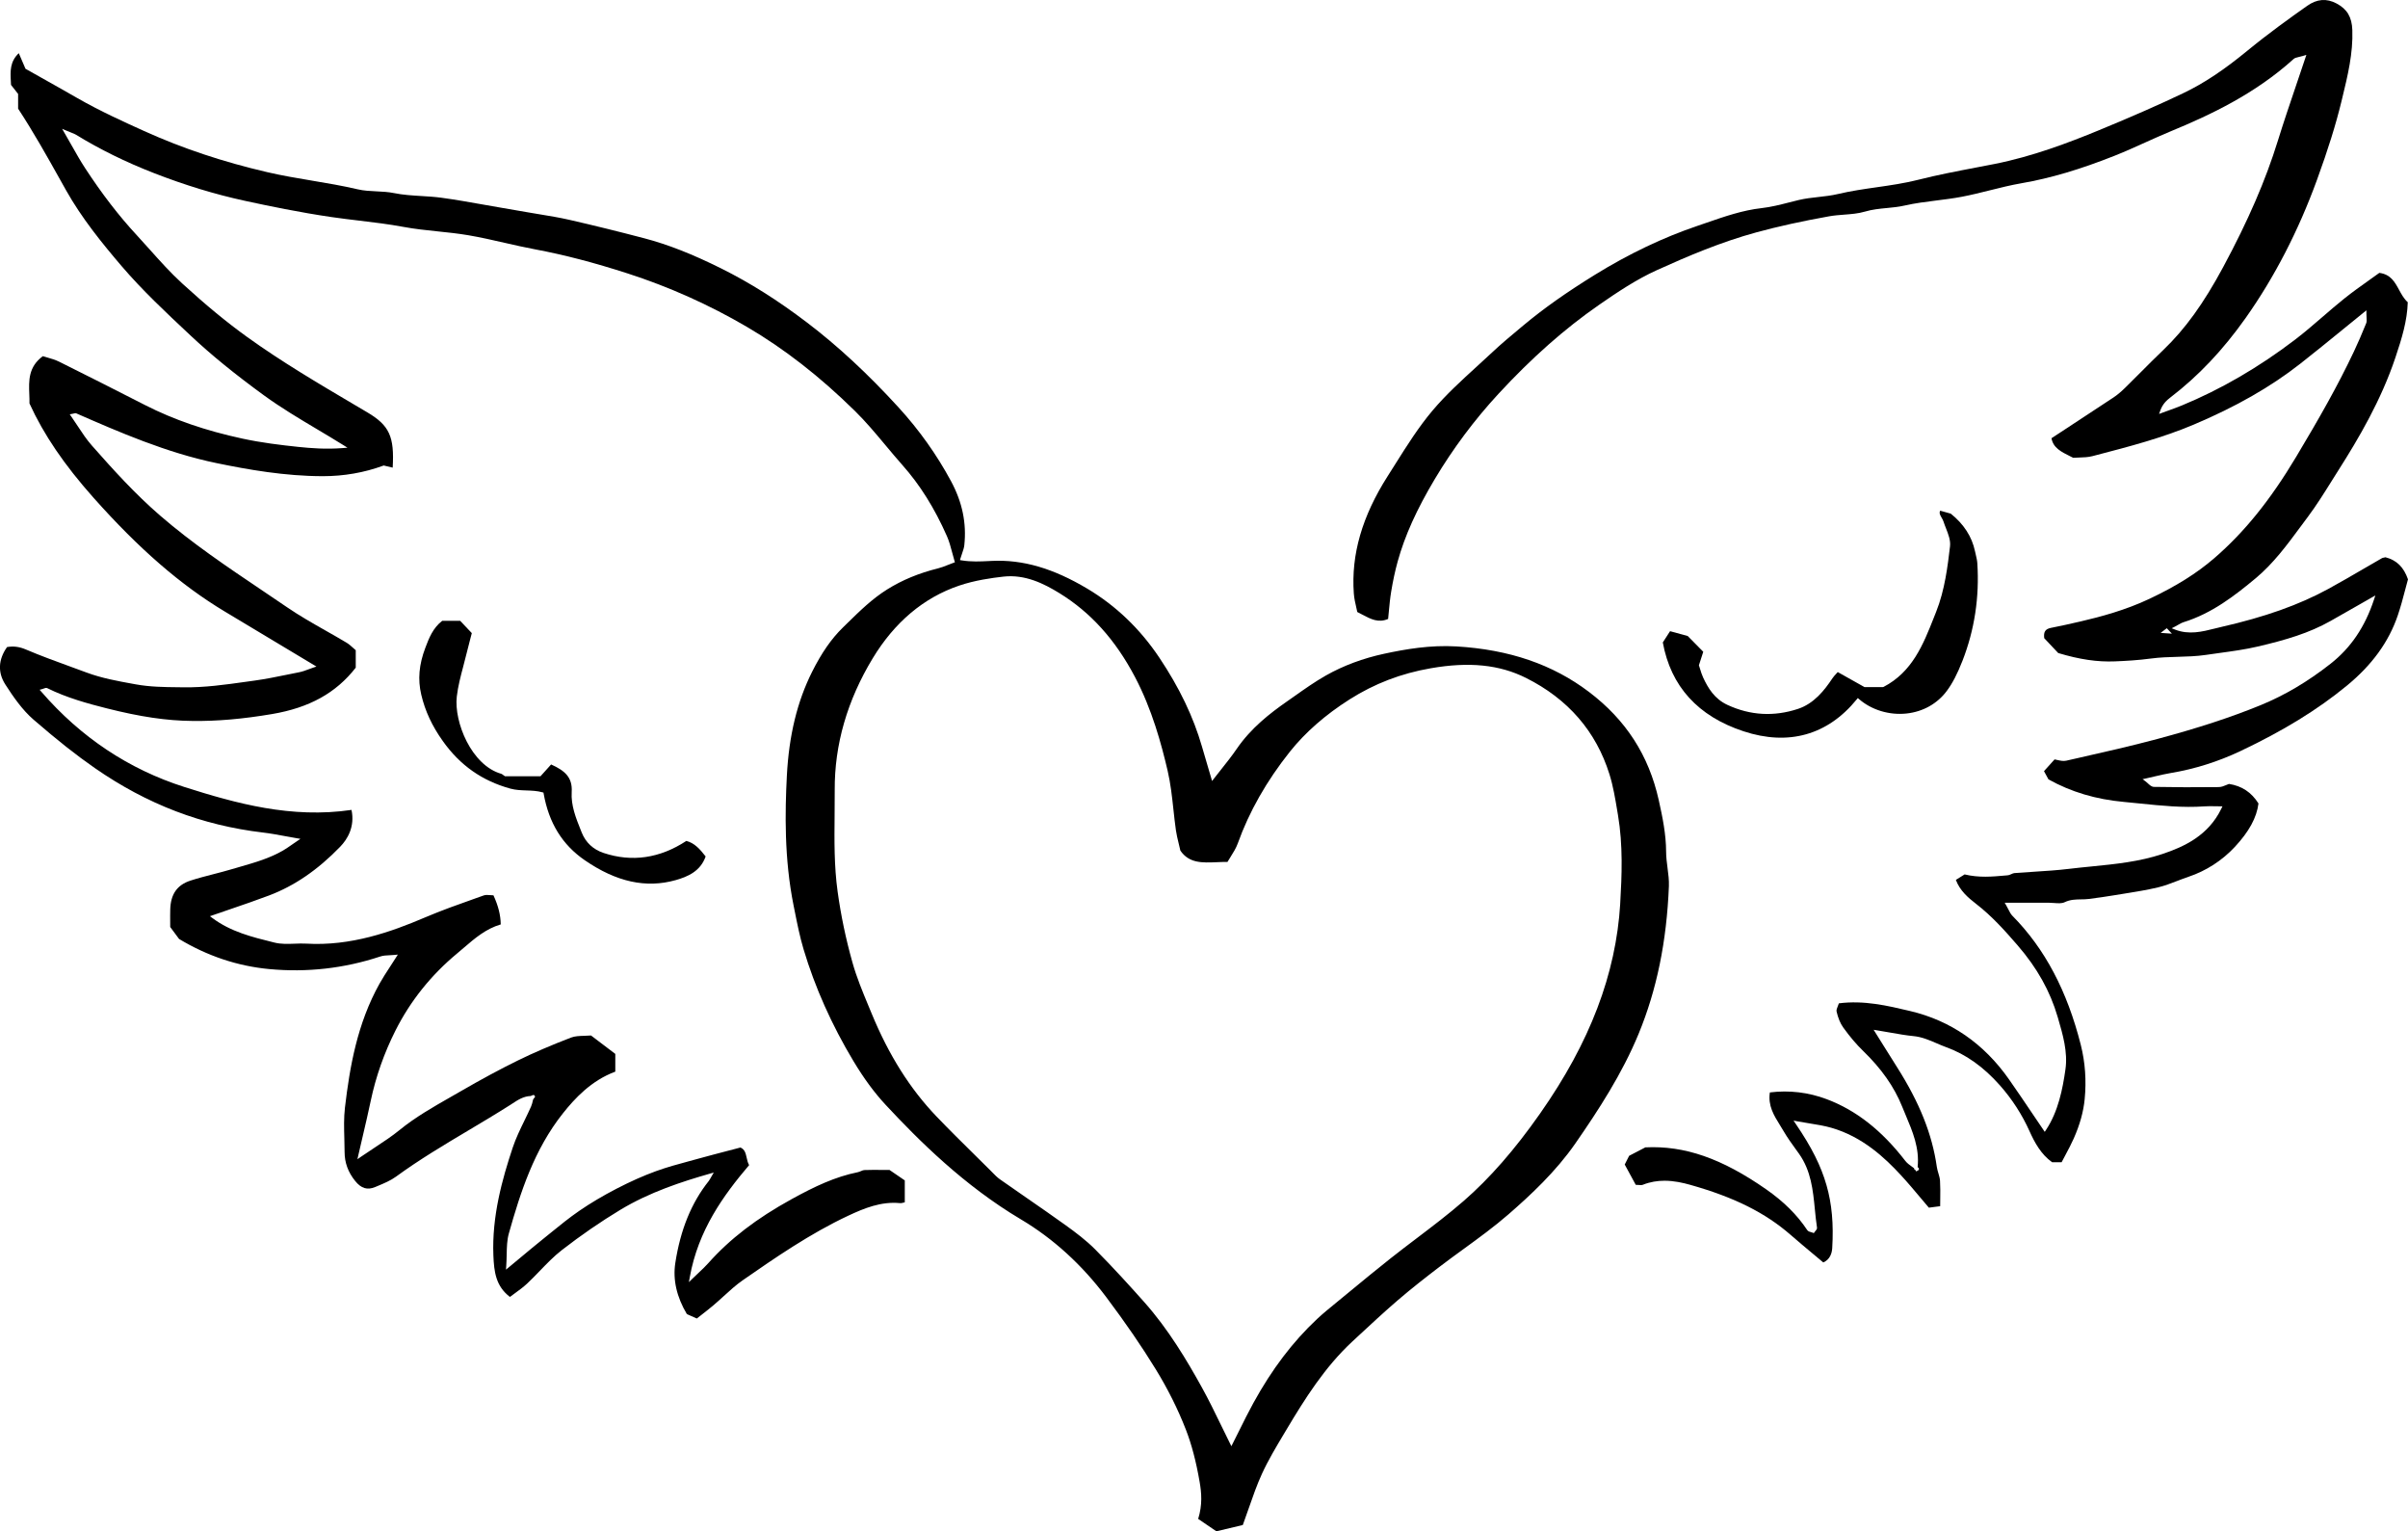 <?xml version="1.0" encoding="UTF-8"?>
<svg id="Layer_2" data-name="Layer 2" xmlns="http://www.w3.org/2000/svg" viewBox="0 0 363.351 230.984">
  <g id="Layer_1-2" data-name="Layer 1">
    <g>
      <path d="m251.621,130.936c-.105-.8-.213-1.627-.216-2.447-.009-2.636-.532-5.196-1.114-7.806-1.506-6.755-4.955-12.094-10.542-16.322-5.465-4.135-12-6.376-19.979-6.851-3.968-.236-7.719.422-10.871,1.097-3.223.69-6.195,1.798-8.832,3.29-1.637.927-3.212,2.04-4.735,3.116-.394.277-.787.556-1.181.83-2.519,1.756-5.384,3.975-7.536,7.117-.739,1.079-1.562,2.114-2.357,3.115-.358.45-.714.898-1.062,1.349l-.299.389-.571-1.936c-.32-1.083-.639-2.16-.951-3.239-1.303-4.512-3.41-8.908-6.443-13.44-2.901-4.335-6.555-7.834-10.862-10.4-5.169-3.079-9.741-4.411-14.396-4.188l-.42.021c-1.321.065-2.686.136-4.121-.099l-.28-.046.081-.272c.082-.272.167-.521.248-.754.152-.441.284-.823.325-1.2.36-3.338-.294-6.501-2-9.671-2.145-3.986-4.807-7.729-7.912-11.125-4.655-5.092-9.177-9.284-13.824-12.816-4.393-3.341-8.625-6.007-12.937-8.151-4.368-2.172-8.052-3.617-11.593-4.548-3.902-1.025-7.715-1.965-11.332-2.791-1.478-.338-3.004-.589-4.481-.831-.648-.106-1.296-.213-1.942-.327-1.343-.236-2.688-.468-4.032-.696-.867-.147-1.734-.302-2.601-.455-2.05-.364-4.17-.741-6.265-1.025-.988-.134-2.01-.195-2.999-.255-1.369-.082-2.784-.168-4.146-.445-.868-.178-1.766-.22-2.633-.261-.939-.044-1.911-.089-2.842-.308-2.266-.532-4.6-.923-6.856-1.302-2.225-.373-4.526-.759-6.773-1.281-6.71-1.558-12.788-3.587-18.581-6.204-2.974-1.343-6.675-3.014-10.059-4.958-1.898-1.091-3.808-2.164-5.605-3.173l-2.246-1.264-1.011-2.351c-1.354,1.276-1.279,2.725-1.199,4.253.009.177.018.354.025.528l1.072,1.368v2.218c2.307,3.514,4.353,7.166,6.331,10.699l.906,1.617c2.366,4.208,5.445,8.003,8.419,11.479,3.078,3.595,6.605,6.903,10.017,10.102l.331.311c3.138,2.942,6.663,5.814,11.092,9.04,2.56,1.863,5.325,3.509,7.999,5.099,1.303.775,2.649,1.576,3.962,2.396l.643.401-.756.06c-2.478.194-4.765.019-6.674-.182-2.671-.28-5.541-.626-8.429-1.25-5.559-1.199-10.361-2.853-14.683-5.056l-.479-.244c-4.082-2.079-8.303-4.229-12.478-6.297-.588-.291-1.25-.481-1.833-.649-.221-.063-.434-.125-.635-.188-2.203,1.615-2.123,3.711-2.045,5.737.018.461.036.936.027,1.396,2.155,4.715,5.236,9.246,9.691,14.253,6.867,7.714,13.158,13.162,19.797,17.146l13.812,8.287-.514.173c-.221.073-.438.155-.654.235-.47.176-.956.357-1.458.455-.604.118-1.207.241-1.81.364-1.598.326-3.249.664-4.909.892l-1.366.189c-3.042.427-6.2.873-9.332.823l-.872-.01c-2.062-.022-4.195-.045-6.33-.433l-.406-.074c-2.335-.423-4.75-.859-7.038-1.712-.811-.302-1.625-.599-2.439-.895-2.222-.809-4.519-1.645-6.73-2.588-.97-.413-1.846-.527-2.828-.358-1.328,1.886-1.419,3.832-.261,5.637,1.218,1.897,2.577,3.854,4.259,5.309,3.586,3.104,6.446,5.362,9.273,7.323,7.855,5.447,16.159,8.625,25.386,9.713,1.051.123,2.108.318,3.228.525.562.104,1.148.211,1.771.318l.615.104-.517.349c-.292.197-.552.378-.792.545-.465.324-.867.604-1.287.849-2.006,1.173-4.235,1.814-6.391,2.436-.439.126-.878.252-1.315.383-.926.276-1.876.521-2.795.759-1.151.297-2.342.604-3.487.975-2.023.654-2.995,2.043-3.06,4.37-.018.643-.013,1.285-.008,1.904l.003.728,1.336,1.802c4.25,2.566,8.826,4.096,13.601,4.544,5.704.537,11.344-.102,16.757-1.896.446-.147.919-.169,1.419-.191.233-.011.476-.021.725-.047l.51-.051-.274.434c-.31.489-.609.948-.897,1.391-.575.882-1.118,1.715-1.593,2.564-3.358,6.011-4.492,12.54-5.217,18.701-.179,1.522-.135,3.107-.092,4.64.019.682.038,1.363.039,2.043.001,1.613.523,3.045,1.597,4.377.909,1.129,1.841,1.409,3.027.909l.371-.155c.958-.399,1.947-.812,2.763-1.408,3.522-2.571,7.318-4.83,10.989-7.014,2.046-1.219,4.163-2.478,6.205-3.775.127-.081.255-.165.384-.249.793-.522,1.687-1.11,2.783-1.126l.087-.068.022.012.056-.029c.006-.004.014-.008.022-.012l.052-.027.001.003c.099-.039.25-.067.338.102.086.163-.011.269-.109.334l.002.004-.048.052-.075.144-.019-.002-.037.158c-.069.305-.142.619-.273.915-.315.71-.656,1.411-.997,2.112-.645,1.325-1.311,2.695-1.777,4.098-1.575,4.726-3.153,10.354-2.912,16.267.099,2.45.358,4.615,2.493,6.246.237-.179.479-.354.722-.53.634-.461,1.289-.937,1.864-1.473.666-.621,1.313-1.293,1.94-1.942,1.039-1.076,2.112-2.189,3.309-3.119,2.879-2.235,5.852-4.281,8.834-6.08,4.418-2.666,9.3-4.25,13.493-5.447l.6-.171-.315.537c-.085.146-.149.261-.2.353-.095.171-.154.274-.228.367-2.629,3.294-4.285,7.345-5.062,12.384-.388,2.516.199,5.109,1.743,7.708l1.505.669c.252-.199.502-.395.748-.586.617-.481,1.199-.937,1.768-1.418.515-.435,1.014-.891,1.514-1.346.926-.846,1.884-1.72,2.93-2.444,4.746-3.291,10.125-7.021,15.917-9.729,2.368-1.106,4.917-2.159,7.769-1.884.184.021.392-.033.611-.089.041-.01.081-.021.122-.03v-3.306l-2.305-1.578c-.396,0-.774-.002-1.138-.004-.973-.006-1.812-.011-2.668.02-.149.005-.314.076-.489.151-.157.067-.319.138-.497.174-3.401.688-6.448,2.121-9.978,4.062-5.321,2.928-9.319,5.998-12.583,9.664-.427.479-.899.925-1.445,1.439-.281.265-.585.551-.918.875l-.558.544.138-.767c1.268-7.051,5.04-12.287,8.952-16.888-.203-.353-.291-.749-.376-1.134-.147-.659-.274-1.231-.931-1.521-.648.171-1.291.339-1.93.505-1.462.382-2.903.757-4.338,1.155-.479.133-.96.263-1.442.393-1.67.45-3.397.917-5.04,1.515-1.89.687-3.837,1.553-5.954,2.647-2.062,1.068-3.956,2.193-5.627,3.343-1.498,1.03-2.941,2.202-4.336,3.336-.363.295-.726.59-1.09.883-1.162.934-2.308,1.888-3.5,2.882-.547.455-1.103.918-1.676,1.392l-.45.372.041-.582c.041-.584.053-1.146.064-1.688.024-1.126.046-2.19.328-3.188,1.739-6.166,3.803-12.646,8.173-18.137,1.766-2.219,4.253-4.925,7.889-6.271v-2.676l-3.663-2.779c-.351.029-.694.039-1.027.05-.723.021-1.406.043-1.982.264-3.042,1.168-5.658,2.293-7.998,3.44-2.676,1.312-5.512,2.838-8.668,4.666-.516.298-1.033.594-1.551.889-2.602,1.484-5.292,3.02-7.669,4.956-1.129.921-2.331,1.713-3.723,2.63-.662.436-1.36.896-2.104,1.405l-.528.362.143-.624c.232-1.013.454-1.963.667-2.872.433-1.854.842-3.607,1.205-5.328.764-3.625,2.015-7.181,3.719-10.566,2.254-4.48,5.399-8.41,9.35-11.679.335-.277.666-.562.998-.848,1.633-1.402,3.32-2.851,5.547-3.497-.026-1.422-.369-2.79-1.099-4.389-.154-.005-.307-.017-.456-.028-.375-.031-.728-.058-1.004.041l-1.368.486c-2.493.883-5.07,1.796-7.535,2.85-5.083,2.173-11.18,4.331-17.872,3.938-.582-.036-1.19-.012-1.779.01-1.001.037-2.037.077-3.006-.164l-.288-.071c-3.109-.77-6.325-1.565-9.098-3.632l-.377-.281.444-.155c.886-.309,1.77-.611,2.65-.912,1.923-.658,3.913-1.338,5.835-2.065,3.836-1.453,7.342-3.854,10.718-7.341,1.089-1.125,2.251-2.993,1.716-5.562-9.063,1.335-17.425-.974-25.219-3.456-8.385-2.671-15.646-7.504-21.582-14.367l-.26-.3.383-.104c.085-.023.164-.054.236-.082.187-.072.366-.143.539-.054,2.925,1.456,6.154,2.332,8.951,3.038,5.083,1.284,9.069,1.871,12.923,1.904,3.776.053,7.689-.305,12.023-1.036,5.643-.953,9.663-3.178,12.644-7.001v-2.632c-.131-.111-.258-.227-.386-.341-.331-.299-.644-.58-.996-.791-1.039-.623-2.112-1.232-3.151-1.821-1.935-1.097-3.935-2.231-5.8-3.507-1.287-.88-2.581-1.75-3.875-2.621-5.16-3.472-10.495-7.062-15.32-11.235-3.779-3.269-7.021-6.856-10.284-10.552-.804-.909-1.462-1.908-2.159-2.966-.313-.476-.63-.956-.964-1.433l-.223-.318.382-.071c.112-.021.196-.042.26-.058.134-.033.241-.061.361-.009,6.367,2.784,13.583,5.938,21.185,7.506,4.701.969,10.279,1.96,16.004,1.963h.017c3.161,0,6.221-.533,9.095-1.585l.071-.026,1.355.323c.275-4.709-.511-6.377-3.834-8.343l-1.914-1.13c-5.413-3.192-11.009-6.494-16.201-10.226-3.062-2.201-6.277-4.851-9.828-8.1-1.742-1.595-3.348-3.389-4.9-5.124-.653-.73-1.307-1.461-1.972-2.179-2.677-2.891-5.216-6.187-7.761-10.076-.695-1.062-1.307-2.145-2.016-3.397-.337-.596-.69-1.222-1.078-1.887l-.376-.647.69.291c.303.128.537.221.725.295.321.127.516.203.703.318,3.543,2.178,7.488,4.119,11.728,5.769,4.644,1.81,9.256,3.216,13.707,4.181,3.576.775,8.3,1.756,13.122,2.46,1.39.203,2.81.373,4.183.537,2.184.262,4.442.532,6.65.943,1.693.316,3.445.498,5.139.674,1.529.158,3.111.322,4.653.585,1.842.313,3.694.736,5.484,1.145,1.512.345,3.076.702,4.623.99,4.308.804,8.875,1.994,13.962,3.638,6.25,2.021,12.289,4.726,17.947,8.04,5.656,3.314,10.995,7.469,16.321,12.701,1.65,1.622,3.162,3.432,4.623,5.182.815.977,1.658,1.985,2.514,2.949,2.667,3.001,4.87,6.514,6.734,10.739.349.79.569,1.619.802,2.496.107.402.215.812.339,1.227l.068.225-.221.081c-.307.113-.584.223-.843.325-.526.209-.981.389-1.459.507-2.909.723-5.427,1.764-7.699,3.184-2.25,1.406-4.13,3.247-5.947,5.027l-.719.703c-1.734,1.686-3.214,3.812-4.658,6.689-2.253,4.489-3.5,9.631-3.814,15.719-.277,5.379-.412,12.462,1.018,19.549l.164.816c.383,1.919.779,3.902,1.345,5.794,1.713,5.726,4.242,11.394,7.517,16.845,1.57,2.615,3.16,4.774,4.861,6.603,4.998,5.369,11.833,12.186,20.398,17.271,4.886,2.901,9.225,6.853,12.896,11.743,2.919,3.888,5.363,7.449,7.472,10.888,1.813,2.955,3.337,6.007,4.53,9.07.873,2.241,1.556,4.834,2.088,7.928.279,1.619.442,3.413-.222,5.564l2.748,1.869,3.986-.948c.32-.874.612-1.712.894-2.521.637-1.826,1.238-3.551,1.989-5.188.953-2.077,2.149-4.076,3.307-6.011l.433-.724c2.734-4.585,5.753-9.385,9.923-13.254l.708-.657c1.974-1.834,4.016-3.729,6.093-5.517,2.086-1.795,4.241-3.472,6.258-5.016,1.217-.933,2.479-1.85,3.699-2.737,2.281-1.659,4.64-3.375,6.793-5.247,3.326-2.893,7.125-6.423,10.081-10.684,3.486-5.024,7.055-10.503,9.54-16.52,2.743-6.642,4.24-13.933,4.576-22.289.037-.901-.086-1.835-.204-2.737Zm-7.142,5.391c-.311,5.257-1.472,10.554-3.45,15.742-2.012,5.275-4.839,10.479-8.645,15.906-3.823,5.453-7.591,9.764-11.518,13.178-2.276,1.979-4.722,3.835-7.087,5.629-1.311.994-2.667,2.022-3.977,3.06-2.034,1.608-4.071,3.286-6.041,4.908l-2.296,1.887c-.916.746-1.863,1.519-2.734,2.335-3.654,3.419-6.791,7.552-9.588,12.635-.743,1.351-1.417,2.705-2.129,4.141-.323.649-.647,1.304-.981,1.962l-.225.442-.222-.444c-.447-.896-.881-1.789-1.312-2.676-.965-1.986-1.876-3.861-2.905-5.72-2.257-4.076-5.06-8.799-8.725-12.916-1.984-2.228-4.616-5.143-7.389-7.932-1.354-1.361-2.943-2.557-4.458-3.646-1.955-1.406-3.971-2.8-5.92-4.147-1.33-.919-2.66-1.839-3.982-2.77-.429-.302-.799-.683-1.158-1.051-.102-.104-.203-.209-.306-.312-.784-.78-1.571-1.557-2.358-2.333-1.904-1.879-3.874-3.822-5.757-5.788-4.004-4.18-7.209-9.268-9.799-15.556l-.474-1.142c-.874-2.1-1.778-4.271-2.41-6.522-1.007-3.588-1.74-7.089-2.241-10.702-.533-3.846-.493-7.734-.456-11.495.013-1.272.026-2.546.018-3.818-.044-6.846,1.887-13.538,5.74-19.892,3.301-5.443,7.676-9.126,13.002-10.943,2.403-.821,4.983-1.175,6.714-1.368,3.268-.366,6.096,1.049,8.43,2.482,4.725,2.902,8.456,7.033,11.406,12.63,2.597,4.924,4.005,10.156,4.942,14.165.449,1.924.666,3.928.876,5.866.111,1.023.226,2.083.373,3.115.093.651.253,1.312.423,2.01.082.337.167.688.25,1.06,1.32,1.925,3.274,1.844,5.533,1.75.514-.021,1.039-.049,1.577-.041.145-.248.302-.499.463-.754.41-.651.833-1.325,1.092-2.046,1.714-4.782,4.359-9.435,7.861-13.827,2.328-2.919,5.36-5.574,9.013-7.891,3.751-2.378,7.755-3.913,12.242-4.694,5.803-1.012,10.374-.546,14.383,1.462,6.325,3.167,10.557,8.051,12.58,14.518.559,1.784.872,3.666,1.175,5.485l.114.681c.769,4.554.587,9.105.334,13.378Z" stroke-width="0"/>
      <path d="m359.95,84.063c-.086.021-.164.036-.234.05-.131.026-.226.046-.288.081-.929.531-1.854,1.07-2.779,1.608-1.732,1.009-3.523,2.052-5.313,3.029-4.417,2.41-9.56,4.237-16.187,5.749-.32.072-.644.153-.971.236-1.907.478-3.878.97-5.97.159l-.515-.201.491-.254c.156-.081.301-.164.44-.245.298-.171.58-.333.893-.431,4.269-1.33,7.7-3.997,10.848-6.615,2.65-2.202,4.738-5.027,6.757-7.759.361-.488.721-.976,1.085-1.46,1.297-1.728,2.468-3.603,3.601-5.415.351-.562.702-1.123,1.057-1.681,3.027-4.762,6.416-10.504,8.589-16.992.968-2.892,1.777-5.519,1.859-8.331-.575-.515-.949-1.203-1.312-1.87-.652-1.198-1.269-2.332-2.977-2.559-.489.355-.994.714-1.507,1.079-1.253.89-2.548,1.81-3.789,2.803-1.101.882-2.189,1.821-3.243,2.73-1.353,1.168-2.752,2.375-4.197,3.479-5.445,4.151-11.185,7.485-17.06,9.908-.668.275-1.358.523-2.026.764-.304.109-.608.218-.911.33l-.503.187.181-.505c.354-.987.945-1.538,1.531-1.985,4.213-3.223,7.927-7.145,11.354-11.988,4.331-6.123,7.947-13.119,10.747-20.794,1.684-4.613,2.864-8.396,3.713-11.902l.133-.548c.8-3.292,1.628-6.696,1.502-10.187-.07-1.962-.784-3.162-2.387-4.012-1.505-.797-2.949-.682-4.418.353-2.713,1.911-5.905,4.208-9.013,6.759-3.607,2.96-6.582,4.933-9.646,6.397-3.683,1.76-7.736,3.541-12.754,5.608-4.578,1.884-10.038,3.964-15.816,5.104-.911.18-1.824.354-2.737.528-2.874.549-5.846,1.116-8.721,1.846-2.086.528-4.234.837-6.312,1.135-1.907.273-3.879.557-5.779,1.008-.995.237-2.01.35-2.991.459-.971.107-1.975.219-2.948.451-.476.113-.953.235-1.431.357-1.362.349-2.771.71-4.188.868-2.862.321-5.604,1.271-8.255,2.188-.463.16-.926.32-1.389.477-5.189,1.756-10.395,4.236-15.473,7.372-4.321,2.669-7.732,5.077-10.735,7.579l-.436.362c-1.462,1.218-2.975,2.477-4.381,3.797-.757.71-1.525,1.411-2.294,2.112-2.282,2.081-4.641,4.233-6.649,6.604-2.116,2.496-3.912,5.35-5.649,8.108-.38.605-.761,1.21-1.145,1.811-3.872,6.063-5.547,11.862-5.119,17.728.053.726.221,1.457.37,2.103.055.239.107.468.152.684.258.127.509.26.755.391,1.299.688,2.427,1.283,3.897.656.038-.364.072-.733.107-1.107.092-.981.187-1.996.352-3.002.273-1.657.593-3.144.979-4.543,1.072-3.883,2.858-7.847,5.62-12.473,2.746-4.597,5.966-8.907,9.572-12.812,5.023-5.438,9.996-9.836,15.202-13.444,2.712-1.879,5.62-3.832,8.73-5.239,4.64-2.101,9.674-4.246,15.046-5.708,3.235-.881,6.809-1.669,10.925-2.408.752-.135,1.527-.194,2.277-.251,1.052-.08,2.141-.163,3.135-.459,1.104-.329,2.231-.437,3.321-.541.87-.083,1.769-.169,2.637-.368,1.595-.365,3.246-.571,4.843-.771,1.261-.157,2.565-.32,3.827-.561,1.411-.268,2.834-.623,4.21-.967,1.567-.392,3.188-.797,4.808-1.077,4.333-.75,8.791-2.066,14.027-4.142,1.552-.615,3.103-1.315,4.603-1.993,1.271-.574,2.586-1.168,3.899-1.709,5.886-2.426,12.688-5.617,18.512-10.894.179-.162.409-.216.757-.297.188-.043.419-.098.706-.183l.461-.139-.152.457c-.469,1.406-.931,2.768-1.383,4.1-.979,2.887-1.904,5.612-2.759,8.371-1.858,5.995-4.479,12.052-8.248,19.061-2.97,5.521-5.763,9.387-9.057,12.534-1.134,1.084-2.262,2.215-3.352,3.309-.801.804-1.602,1.607-2.413,2.4-.628.614-1.179,1.073-1.734,1.441-2.292,1.524-4.595,3.031-6.953,4.574l-2.408,1.577c.249,1.449,1.459,2.051,2.854,2.743l.42.21c.293-.021.592-.03.891-.04.674-.021,1.372-.043,2.009-.21l.599-.156c4.875-1.27,9.917-2.583,14.669-4.591,6.37-2.69,11.631-5.694,16.083-9.183,2.153-1.688,4.249-3.396,6.468-5.203,1.021-.832,2.057-1.676,3.119-2.534l.407-.329v.523c0,.22.013.41.024.577.022.341.041.609-.061.86-.65,1.607-1.257,3.003-1.854,4.267-2.449,5.182-5.254,10.096-8.713,15.879-3.895,6.515-7.818,11.369-12.347,15.279-2.628,2.269-5.727,4.213-9.753,6.119-3.681,1.743-7.477,2.74-10.372,3.414-1.757.409-3.196.722-4.529.984-.846.166-1.134.604-1.011,1.554l2.111,2.241c3.2.967,5.927,1.37,8.569,1.257,1.598-.065,3.496-.168,5.461-.432,1.328-.178,2.685-.216,3.997-.253,1.403-.039,2.854-.08,4.277-.292.692-.104,1.387-.199,2.081-.294,1.893-.26,3.85-.527,5.733-.968,4.247-.993,7.736-2.027,10.964-3.846,1.321-.745,2.638-1.498,4.051-2.305l2.724-1.556-.203.617c-1.354,4.114-3.493,7.278-6.541,9.675-3.455,2.718-6.932,4.773-10.628,6.284-4.443,1.815-9.375,3.429-15.522,5.076-3.981,1.067-8.068,1.99-12.021,2.884l-1.74.394c-.433.096-.887-.006-1.325-.105-.142-.032-.283-.064-.423-.09l-1.598,1.771.674,1.241c3.416,1.9,7.146,3.015,11.403,3.403.806.074,1.612.156,2.419.239,3.181.326,6.473.664,9.723.429.501-.037,1.001-.026,1.53-.018.253.005.513.01.784.01h.399l-.174.359c-1.967,4.06-5.598,5.733-8.891,6.835-3.476,1.163-7.145,1.527-10.693,1.879-1.127.111-2.254.223-3.376.359-1.76.214-3.557.327-5.296.437-.994.062-1.989.125-2.981.206-.132.011-.279.076-.434.146-.185.083-.377.169-.593.188l-.364.032c-1.943.174-3.95.354-6.11-.167l-1.32.826c.612,1.632,1.84,2.681,3.05,3.616,2.386,1.846,4.334,4.022,6.285,6.278,2.922,3.378,4.892,6.899,6.022,10.765l.054.185c.735,2.514,1.495,5.112,1.125,7.732-.418,2.963-1.092,6.364-2.919,9.119l-.206.311-.209-.308c-.531-.781-1.063-1.568-1.597-2.36-1.169-1.732-2.377-3.524-3.604-5.271-3.775-5.379-8.79-8.84-14.904-10.286-3.421-.81-6.957-1.646-10.747-1.16-.043.123-.093.246-.142.368-.133.331-.26.643-.207.869.231.992.566,1.799.998,2.399,1.007,1.398,1.991,2.558,3.01,3.544,2.764,2.675,4.689,5.421,5.886,8.394.175.436.359.871.543,1.308,1.03,2.439,2.094,4.96,1.793,7.797l.047.066-.003.006c.12.075.181.154.137.283l.032.062-.208.143-.222.113-.168-.265-.16-.079.017-.13c-.104-.078-.211-.154-.318-.231-.364-.26-.741-.528-1.019-.889-3.548-4.597-7.432-7.641-11.873-9.306-2.756-1.034-5.631-1.372-8.558-1.013-.304,1.995.596,3.446,1.548,4.979.185.298.369.594.542.893.53.913,1.165,1.792,1.779,2.643.177.244.353.488.527.733,1.824,2.564,2.114,5.521,2.394,8.38.089.913.182,1.856.323,2.769.031.195-.101.348-.229.495-.045.053-.095.109-.138.17l-.114.164-.185-.075c-.063-.025-.137-.044-.212-.063-.218-.059-.464-.124-.598-.324-1.526-2.294-3.552-4.304-6.194-6.146-6.69-4.667-12.309-6.622-18.234-6.329l-2.445,1.273-.665,1.316,1.662,3.059c.148.005.284.015.411.023.279.021.497.038.65-.025,1.111-.447,2.22-.613,3.279-.613,1.428,0,2.765.302,3.896.621,6.625,1.869,11.297,4.199,15.147,7.556,1.132.987,2.303,1.965,3.436,2.911.495.414.99.826,1.481,1.24,1.029-.455,1.302-1.414,1.347-2.152.221-3.658-.051-6.673-.858-9.486-.847-2.952-2.235-5.723-4.643-9.263l-.337-.496.589.109c.631.117,1.23.214,1.805.307,1.172.188,2.279.367,3.337.672,4.685,1.354,8.048,4.519,10.456,7.125,1.041,1.127,2.041,2.316,3.007,3.466.409.487.816.972,1.226,1.451l1.708-.221c.001-.37.006-.729.01-1.08.012-.962.023-1.87-.033-2.767-.023-.364-.13-.727-.244-1.11-.094-.317-.192-.646-.24-.984-.698-4.905-2.601-9.675-5.986-15.01-.651-1.026-1.295-2.058-2.036-3.243l-1.511-2.417.545.088c.734.119,1.401.236,2.022.346,1.258.222,2.344.413,3.425.516,1.284.122,2.422.613,3.522,1.089.467.202.95.41,1.433.585,2.971,1.075,5.621,2.957,8.101,5.753,1.837,2.071,3.347,4.408,4.487,6.946.736,1.638,1.715,3.468,3.398,4.656h1.432c.185-.356.372-.705.556-1.051.461-.862.896-1.677,1.273-2.528.926-2.091,1.466-4.032,1.651-5.936.273-2.806.077-5.556-.583-8.173-2.061-8.17-5.438-14.545-10.325-19.488-.235-.238-.388-.537-.582-.915-.101-.197-.215-.421-.361-.675l-.216-.375,2.468.001c1.48,0,2.833.002,4.185-.003.256.005.518.019.783.039.58.044,1.177.09,1.6-.115.843-.409,1.676-.42,2.482-.432.392-.005.762-.01,1.135-.058,1.482-.189,2.684-.363,3.781-.547.535-.089,1.07-.174,1.606-.26,1.681-.269,3.418-.546,5.093-.944.987-.234,1.965-.611,2.912-.977.562-.216,1.125-.433,1.694-.624,2.655-.89,5.069-2.446,6.979-4.5,2.159-2.32,3.296-4.405,3.574-6.555-1.056-1.685-2.514-2.65-4.451-2.949-.125.044-.252.099-.381.153-.366.156-.744.317-1.15.322-3.481.042-6.687.033-9.801-.029-.342-.008-.63-.273-.909-.53-.115-.106-.232-.215-.354-.305l-.445-.326.539-.119c.443-.098.863-.196,1.267-.292.836-.196,1.625-.381,2.418-.514,3.628-.604,7.176-1.719,10.544-3.314,6.518-3.09,11.615-6.222,16.042-9.856,3.818-3.135,6.337-6.605,7.7-10.609.442-1.298.79-2.618,1.125-3.894.14-.532.276-1.051.415-1.549-.636-1.84-1.719-2.901-3.401-3.332Zm-33.925,11.405l.929-.704.771.821-1.701-.117Z" stroke-width="0"/>
      <path d="m254.666,95.941l-2.664-.729-1.096,1.697c1.208,6.626,5.302,11.134,12.171,13.399,6.793,2.242,12.704.578,17.092-4.812l.163-.199.195.168c1.893,1.64,4.575,2.45,7.175,2.163,2.48-.272,4.636-1.487,6.069-3.42.85-1.146,1.575-2.541,2.351-4.525,1.818-4.648,2.573-9.598,2.243-14.711-.028-.439-.136-.893-.239-1.331-.039-.166-.079-.332-.114-.498-.47-2.203-1.703-4.108-3.662-5.664l-1.588-.444c-.177.35-.037.626.208,1.046.112.191.228.389.297.608.105.331.237.667.369,1.004.352.897.714,1.824.609,2.716-.347,2.938-.78,6.592-2.097,9.887l-.343.866c-1.594,4.03-3.242,8.197-7.591,10.456l-.115.028h-2.757l-4.038-2.267c-.082.092-.162.178-.238.261-.223.243-.416.453-.568.682-1.22,1.836-2.793,3.821-5.205,4.615-3.62,1.192-7.196.989-10.631-.605-1.959-.908-2.923-2.524-3.673-4.136-.191-.411-.322-.838-.448-1.251-.054-.175-.106-.347-.162-.511l-.026-.078.657-2.038-2.342-2.376Z" stroke-width="0"/>
      <path d="m69.899,100.534c.161-.607.322-1.215.468-1.824.187-.779.392-1.556.592-2.317l.233-.889-1.755-1.858h-2.709c-1.419,1.1-1.994,2.613-2.549,4.078-.958,2.525-1.154,4.767-.616,7.054.582,2.477,1.619,4.707,3.264,7.021,2.591,3.645,5.921,5.986,10.18,7.159.8.221,1.62.249,2.414.277.8.028,1.628.057,2.435.282l.151.043.027.154c.786,4.433,2.817,7.721,6.208,10.052,4.761,3.274,9.244,4.255,13.707,2.999,1.804-.508,3.745-1.33,4.527-3.571-.861-1.108-1.69-2.042-2.916-2.342-4.003,2.624-8.204,3.235-12.485,1.812-1.559-.518-2.696-1.575-3.289-3.061l-.146-.364c-.737-1.837-1.5-3.736-1.375-5.771.136-2.213-1.031-3.217-3.106-4.152l-1.598,1.776h-5.366l-.062-.041c-.087-.057-.163-.113-.231-.164-.103-.077-.183-.138-.25-.157-4.531-1.278-7.163-7.846-6.726-11.649.177-1.539.582-3.068.974-4.547Z" stroke-width="0"/>
    </g>
  </g>
</svg>